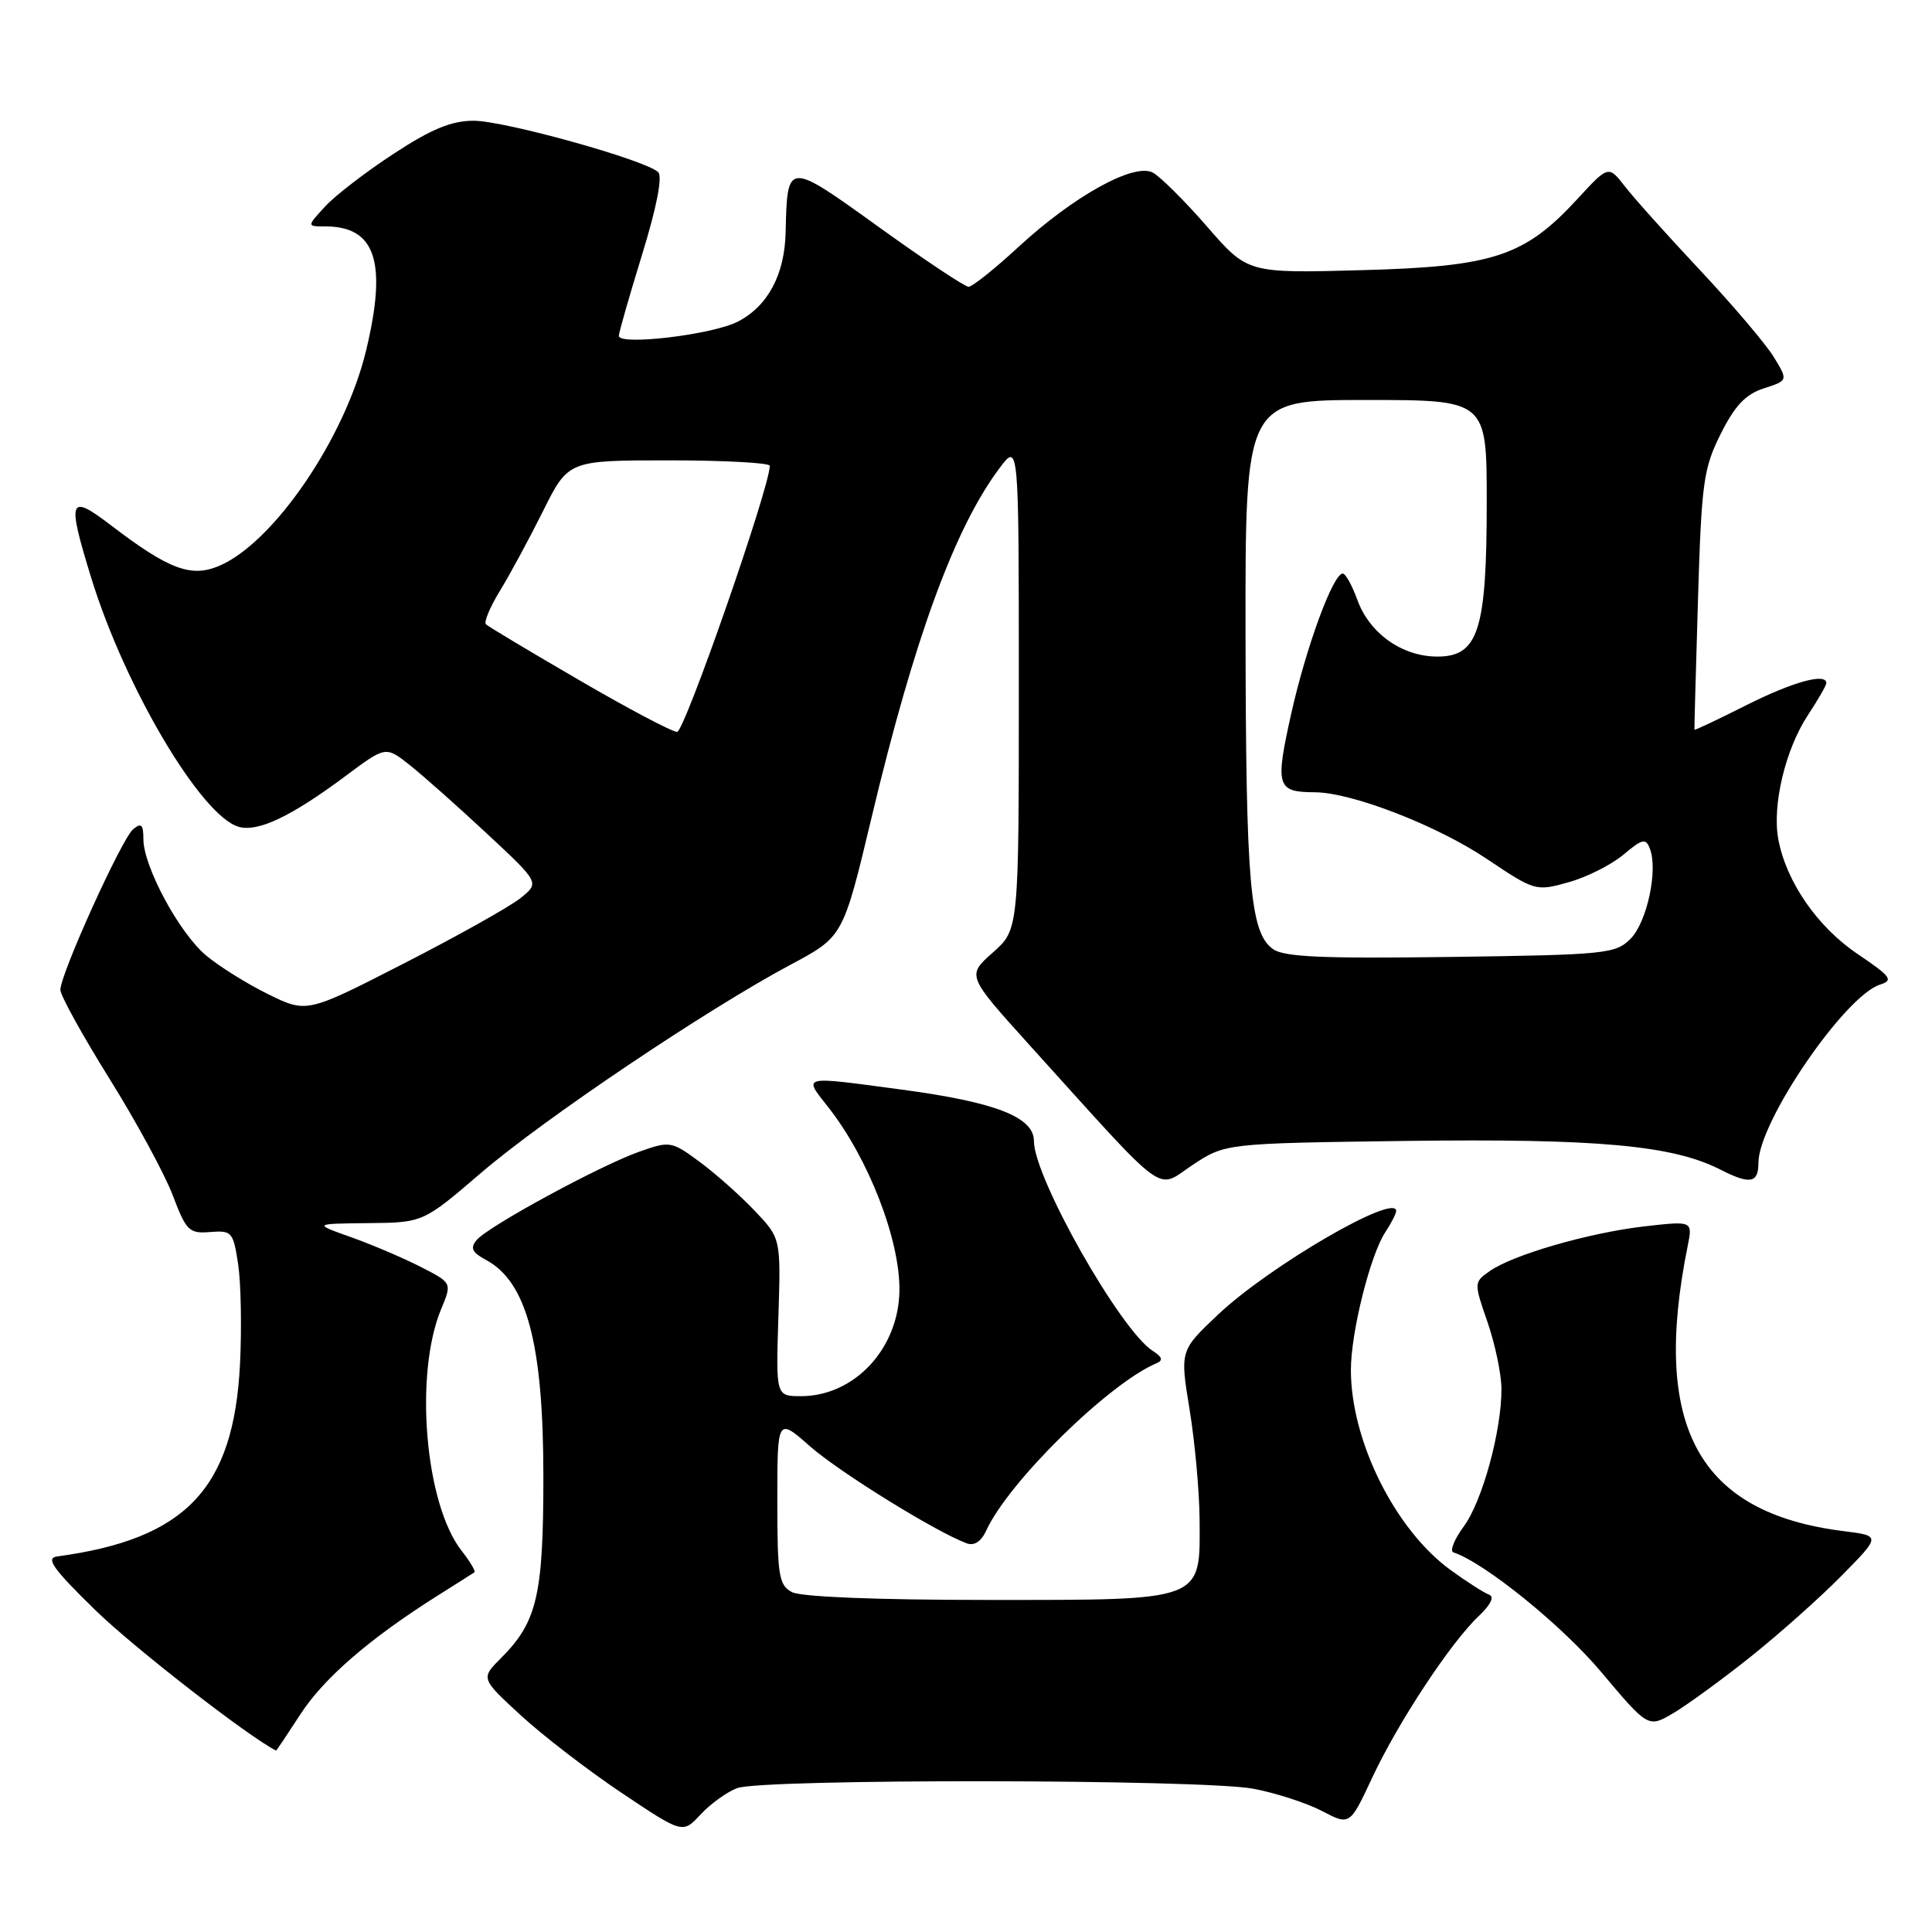<?xml version="1.0" encoding="UTF-8" standalone="no"?>
<!DOCTYPE svg PUBLIC "-//W3C//DTD SVG 1.1//EN" "http://www.w3.org/Graphics/SVG/1.1/DTD/svg11.dtd" >
<svg xmlns="http://www.w3.org/2000/svg" xmlns:xlink="http://www.w3.org/1999/xlink" version="1.1" viewBox="0 0 256 256">
 <g >
 <path fill="currentColor"
d=" M 97.66 236.94 C 100.99 235.67 159.35 235.74 166.09 237.02 C 169.04 237.58 173.12 238.90 175.16 239.96 C 178.86 241.90 178.86 241.90 181.84 235.52 C 185.29 228.16 192.22 217.65 195.94 214.14 C 197.53 212.64 198.05 211.56 197.31 211.30 C 196.66 211.07 194.38 209.61 192.24 208.06 C 184.88 202.73 179.00 190.95 179.00 181.53 C 179.00 176.57 181.55 166.34 183.55 163.29 C 184.35 162.07 185.00 160.80 185.00 160.47 C 185.00 158.00 168.22 167.75 161.42 174.17 C 156.35 178.96 156.35 178.96 157.62 186.73 C 158.32 191.00 158.92 197.54 158.95 201.25 C 159.03 212.27 159.75 212.00 130.93 212.00 C 116.26 212.00 106.11 211.60 104.93 210.96 C 103.20 210.04 103.00 208.78 103.00 198.88 C 103.00 187.83 103.00 187.83 107.36 191.67 C 111.26 195.09 123.95 202.95 128.07 204.49 C 129.09 204.87 130.01 204.28 130.69 202.79 C 133.63 196.36 146.94 183.29 153.24 180.64 C 154.15 180.26 154.01 179.81 152.76 179.01 C 148.48 176.31 137.00 156.04 137.00 151.20 C 137.00 148.02 131.95 146.05 119.50 144.38 C 105.96 142.57 106.41 142.46 109.78 146.75 C 115.09 153.51 119.27 164.32 119.18 171.03 C 119.07 178.71 113.21 184.99 106.15 185.00 C 102.81 185.00 102.81 185.00 103.14 174.54 C 103.47 164.08 103.47 164.08 99.99 160.42 C 98.07 158.40 94.79 155.49 92.69 153.94 C 88.99 151.21 88.77 151.17 84.75 152.59 C 79.52 154.43 64.66 162.50 63.16 164.31 C 62.27 165.38 62.55 165.95 64.40 166.95 C 69.81 169.84 72.00 178.12 72.00 195.66 C 72.00 211.37 71.17 214.92 66.40 219.69 C 63.69 222.40 63.69 222.40 69.03 227.31 C 71.97 230.01 77.99 234.64 82.42 237.60 C 90.46 242.98 90.46 242.98 92.83 240.43 C 94.13 239.03 96.31 237.45 97.66 236.94 Z  M 39.82 227.13 C 42.91 222.36 49.02 217.08 58.00 211.42 C 60.48 209.86 62.66 208.48 62.86 208.34 C 63.06 208.21 62.30 206.93 61.17 205.49 C 56.31 199.31 54.86 182.06 58.47 173.42 C 59.90 169.99 59.90 169.99 55.71 167.85 C 53.41 166.68 49.27 164.91 46.51 163.93 C 41.50 162.15 41.50 162.15 48.78 162.07 C 56.07 162.00 56.07 162.00 63.78 155.38 C 72.15 148.21 93.68 133.73 104.79 127.81 C 111.72 124.11 111.72 124.11 115.49 108.31 C 121.15 84.58 126.49 69.99 132.42 62.06 C 135.00 58.61 135.00 58.61 135.00 90.89 C 135.00 123.17 135.00 123.17 131.55 126.22 C 128.11 129.27 128.11 129.27 136.30 138.35 C 155.08 159.12 153.07 157.64 158.00 154.38 C 162.35 151.50 162.35 151.50 186.24 151.18 C 211.67 150.85 221.64 151.75 227.96 154.98 C 231.89 156.98 233.00 156.79 233.00 154.08 C 233.00 148.69 244.43 131.95 249.13 130.46 C 250.93 129.89 250.56 129.39 246.14 126.41 C 240.81 122.82 236.67 116.82 235.63 111.18 C 234.81 106.69 236.57 99.30 239.55 94.77 C 240.90 92.72 242.00 90.81 242.00 90.52 C 242.00 89.12 237.57 90.34 231.40 93.44 C 227.63 95.34 224.54 96.80 224.52 96.69 C 224.50 96.59 224.71 88.85 224.99 79.50 C 225.46 63.93 225.71 62.08 228.00 57.50 C 229.88 53.74 231.30 52.24 233.72 51.46 C 236.93 50.42 236.93 50.42 235.05 47.33 C 234.02 45.63 229.64 40.47 225.33 35.87 C 221.01 31.27 216.50 26.24 215.31 24.70 C 213.13 21.90 213.13 21.90 209.02 26.36 C 202.00 33.98 197.92 35.33 180.41 35.80 C 165.32 36.21 165.32 36.21 159.94 30.02 C 156.98 26.62 153.74 23.40 152.75 22.87 C 150.27 21.54 142.25 25.98 134.92 32.75 C 131.79 35.64 128.83 38.00 128.34 38.00 C 127.85 38.00 122.51 34.45 116.47 30.10 C 104.27 21.32 104.32 21.32 104.10 30.80 C 103.97 36.40 101.74 40.56 97.78 42.61 C 94.43 44.35 82.00 45.83 82.00 44.50 C 82.00 44.07 83.39 39.23 85.08 33.74 C 86.99 27.55 87.81 23.41 87.22 22.82 C 85.63 21.23 66.89 16.00 62.76 16.00 C 59.83 16.00 57.17 17.09 52.18 20.36 C 48.50 22.76 44.41 25.91 43.08 27.36 C 40.65 30.00 40.65 30.00 43.10 30.00 C 49.76 30.00 51.32 34.69 48.53 46.36 C 45.74 58.06 36.20 72.02 28.95 75.02 C 25.28 76.54 22.32 75.42 14.75 69.64 C 9.11 65.33 8.84 66.03 12.11 76.64 C 16.59 91.15 26.69 108.17 31.64 109.56 C 34.20 110.28 38.60 108.18 45.81 102.81 C 51.11 98.85 51.11 98.85 54.31 101.39 C 56.06 102.78 60.65 106.85 64.50 110.44 C 71.50 116.96 71.50 116.96 69.00 118.98 C 67.62 120.10 60.69 123.99 53.58 127.63 C 40.66 134.25 40.66 134.25 35.54 131.74 C 32.73 130.36 29.02 128.04 27.29 126.59 C 23.73 123.59 19.00 114.81 19.00 111.18 C 19.00 109.25 18.72 108.98 17.64 109.88 C 16.12 111.15 8.00 129.07 8.00 131.16 C 8.00 131.90 10.92 137.18 14.49 142.91 C 18.06 148.63 21.84 155.60 22.90 158.41 C 24.68 163.10 25.06 163.48 27.85 163.25 C 30.73 163.02 30.91 163.24 31.56 167.55 C 31.93 170.05 32.04 176.01 31.80 180.79 C 30.96 197.28 24.62 203.94 7.56 206.24 C 6.01 206.45 7.04 207.89 12.61 213.33 C 17.69 218.29 32.95 230.15 36.58 231.96 C 36.63 231.98 38.08 229.81 39.82 227.13 Z  M 231.98 219.52 C 235.77 216.49 241.21 211.65 244.05 208.76 C 249.23 203.50 249.23 203.50 244.27 202.88 C 225.04 200.47 218.80 189.06 223.62 165.13 C 224.30 161.77 224.30 161.77 217.90 162.50 C 210.54 163.35 200.47 166.26 197.39 168.43 C 195.29 169.91 195.29 169.95 197.11 175.21 C 198.11 178.12 198.94 182.07 198.95 184.00 C 198.98 189.58 196.41 198.96 193.93 202.30 C 192.68 204.00 192.08 205.53 192.59 205.70 C 196.73 207.08 206.97 215.37 212.15 221.53 C 218.40 228.96 218.40 228.96 221.74 226.99 C 223.58 225.90 228.19 222.54 231.98 219.52 Z  M 168.65 125.74 C 165.64 123.53 165.09 117.17 165.04 84.25 C 165.00 53.00 165.00 53.00 181.00 53.00 C 197.00 53.00 197.00 53.00 197.00 66.53 C 197.00 83.52 195.89 87.00 190.46 87.00 C 185.79 87.00 181.46 83.93 179.85 79.47 C 179.16 77.56 178.29 76.00 177.92 76.00 C 176.64 76.00 173.07 85.73 171.09 94.58 C 168.94 104.22 169.17 104.96 174.23 104.98 C 179.14 105.01 190.37 109.36 196.98 113.79 C 203.38 118.08 203.51 118.12 207.85 116.90 C 210.26 116.23 213.53 114.58 215.11 113.25 C 217.63 111.13 218.08 111.03 218.62 112.46 C 219.72 115.31 218.23 122.21 216.05 124.40 C 214.06 126.39 212.76 126.52 192.22 126.80 C 175.13 127.03 170.11 126.81 168.65 125.74 Z  M 76.71 90.10 C 70.22 86.33 64.68 83.01 64.39 82.72 C 64.09 82.43 64.92 80.46 66.21 78.34 C 67.51 76.23 70.09 71.46 71.94 67.75 C 75.30 61.00 75.30 61.00 88.65 61.00 C 95.99 61.00 102.00 61.33 102.00 61.72 C 102.00 64.56 90.70 97.00 89.72 96.98 C 89.05 96.97 83.19 93.88 76.71 90.10 Z "/>
</g>
</svg>